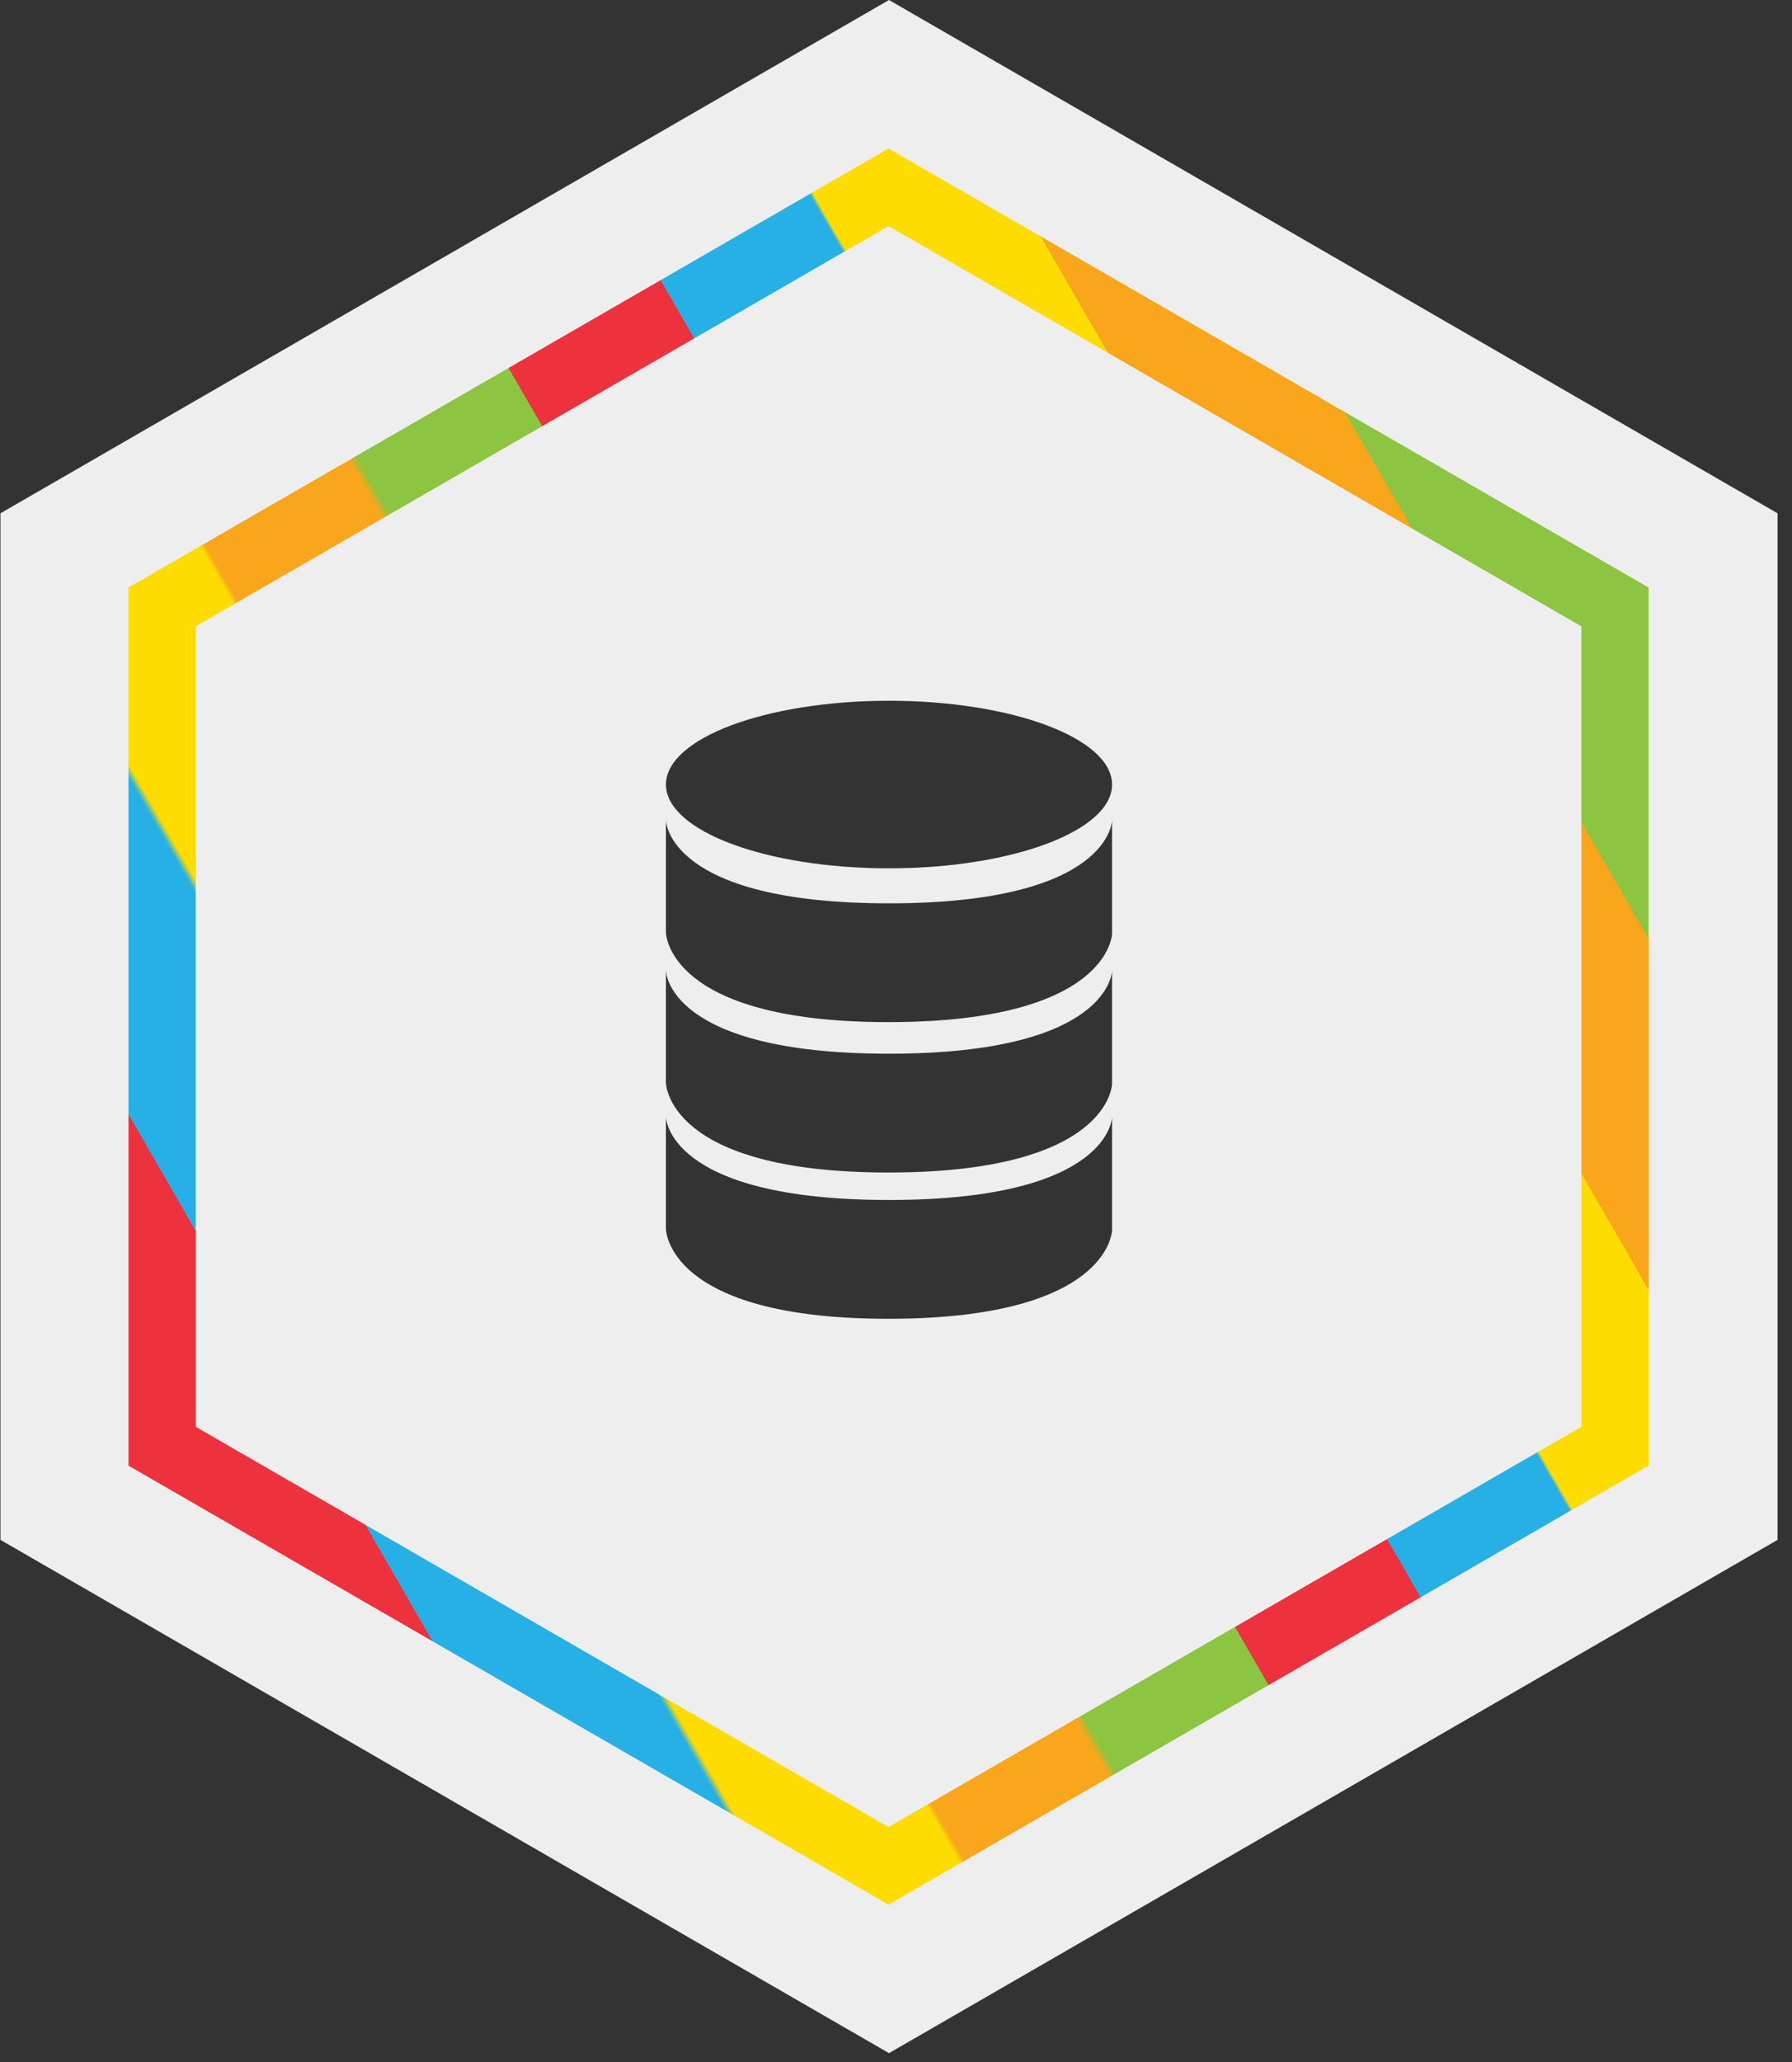 <?xml version="1.0" encoding="utf-8"?>
<!-- Generator: Adobe Illustrator 16.0.0, SVG Export Plug-In . SVG Version: 6.00 Build 0)  -->
<!DOCTYPE svg PUBLIC "-//W3C//DTD SVG 1.1//EN" "http://www.w3.org/Graphics/SVG/1.1/DTD/svg11.dtd">
<svg version="1.1" xmlns="http://www.w3.org/2000/svg" xmlns:xlink="http://www.w3.org/1999/xlink" x="0px" y="0px" width="80px"
	 height="92px" viewBox="0 0 80 92" enable-background="new 0 0 80 92" xml:space="preserve">
<rect x="0" y="0" width="80" height="92" fill="#333333" stroke="none"/>
<g id="Layer_4" display="none">
	<g display="inline">
		<path fill="#EEEEEE" d="M39.666,0L0,22.902v45.803l39.666,22.9l39.668-22.9V22.902L39.666,0z M54.219,36.546L37.283,56.682
			c-0.739,0.899-1.277,0.98-2.234,0.177l-9.288-7.681c-0.893-0.746-0.989-1.287-0.234-2.235l1.486-1.935
			c0.739-0.924,1.302-0.965,2.202-0.21l6.517,5.416l14.001-17.282c0.813-1.004,1.367-1.013,2.316-0.249l1.927,1.55
			C54.965,35.02,55.014,35.591,54.219,36.546z"/>
	</g>
</g>
<g id="Layer_9" display="none">
	<g display="inline">
		<path fill="#EEEEEE" d="M39.667,0L0,22.902v45.803l39.666,22.9l39.668-22.9V22.902L39.667,0z M31.667,51.442
			c0.624,0.627,0.624,1.607-0.002,2.235l-0.893,0.893c-0.301,0.301-0.698,0.467-1.117,0.467s-0.816-0.166-1.117-0.467l-8.32-8.32
			c-0.626-0.626-0.626-1.607,0-2.235l8.319-8.319c0.301-0.301,0.698-0.467,1.118-0.467s0.817,0.166,1.117,0.466l0.895,0.894
			c0.625,0.626,0.625,1.608-0.001,2.235l-6.31,6.309L31.667,51.442z M44.47,34.199l-6.661,23.053
			c-0.197,0.667-0.816,1.133-1.504,1.133c-0.152,0-0.303-0.022-0.416-0.058l-1.127-0.31c-0.833-0.247-1.311-1.124-1.069-1.95
			l6.661-23.055c0.198-0.666,0.816-1.131,1.504-1.131c0.153,0,0.305,0.023,0.416,0.059l1.126,0.309
			C44.232,32.494,44.712,33.371,44.47,34.199z M57.945,46.25l-8.32,8.32c-0.301,0.301-0.698,0.467-1.117,0.467
			c-0.419,0-0.816-0.166-1.117-0.467l-0.896-0.894c-0.624-0.627-0.624-1.607,0.001-2.235l6.31-6.309l-6.311-6.31
			c-0.625-0.626-0.625-1.608,0.001-2.235l0.892-0.892c0.301-0.301,0.698-0.467,1.118-0.467s0.817,0.166,1.117,0.467l8.321,8.32
			C58.571,44.643,58.571,45.624,57.945,46.25z"/>
	</g>
</g>
<g id="Layer_5" display="none">
	<g display="inline">
		<path fill="#EEEEEE" d="M39.666,0L0,22.902v45.803l39.666,22.9l39.668-22.9V22.902L39.666,0z M28.837,59.583H23v-7.579h5.837
			V59.583z M37.005,59.583h-5.841V44.416h5.841V59.583z M45.166,59.583h-5.834V29.25h5.834V59.583z M53.333,59.583h-5.841V36.837
			h5.841V59.583z"/>
	</g>
</g>
<g id="Layer_10" display="none">
	<g display="inline">
		<g>
			<path fill="#EEEEEE" d="M39.666,0L0,22.902v45.803l39.666,22.9l39.668-22.9V22.902L39.666,0z M54.827,55.258
				c0,2.105-1.708,3.812-3.812,3.812H27.812c-2.105,0-3.812-1.709-3.812-3.812V39.824c0-2.105,1.707-3.812,3.812-3.812h3.669
				c0.001-1.812,0.036-3.498,0.137-4.516c0.173-1.749,15.351-1.776,15.644,0c0.166,1.011,0.223,2.7,0.225,4.516h3.527
				c2.105,0,3.812,1.707,3.812,3.812V55.258z"/>
		</g>
		<g>
			<path fill="#EEEEEE" d="M34,33.166c0,1,0,2,0,3h11c0-1,0-2,0-3H34z"/>
		</g>
	</g>
</g>
<g id="Layer_7" display="none">
	<g display="inline">
		<g>
			<path fill="#EEEEEE" d="M38.765,43.277c-1.005,1.207-2.175,3.098-2.334,4.944c2.515-0.314,4.576-1.816,5.122-2.753
				C40.734,44.147,39.665,43.455,38.765,43.277z"/>
		</g>
		<g>
			<path fill="#EEEEEE" d="M39.666,0L0,22.902v45.803l39.666,22.9l39.668-22.9V22.902L39.666,0z M29.433,60.341
				c-2.773,0-5.283-0.737-6.154-1.198c-0.439-0.234-0.323-0.413,0.096-0.362c8.037,0,3.537-8.67,9.382-8.67
				c2.84,0,3.737,1.612,3.737,3.123C36.494,56.156,34.253,60.341,29.433,60.341z M43.868,46.359
				c-3.532,3.677-6.942,4.723-7.91,4.167c-2.191-1.258,0.681-6.562,2.286-8.471c2.082-2.475,7.842-9.366,13.13-12.136
				c0.619-0.324,1.188-0.212,1.171,0.601C52.507,32.5,47.399,42.681,43.868,46.359z"/>
		</g>
	</g>
</g>
<g id="Layer_11">
	<g>
		<path fill="#EEEEEE" d="M39.687,0L0.021,22.902v45.803l39.666,22.9l39.668-22.9V22.902L39.687,0z M49.645,54.888
			c0,0-0.062,3.952-9.988,3.952c-9.928,0.001-9.928-4.014-9.928-4.014v-4.994c0,0,0.031,3.707,9.958,3.707
			c9.927,0,9.958-3.707,9.958-3.707V54.888z M49.645,48.362c0,0-0.062,3.952-9.988,3.952c-9.928,0-9.928-4.014-9.928-4.014v-4.994
			c0,0,0.031,3.707,9.958,3.707c9.927,0,9.958-3.707,9.958-3.707V48.362z M49.645,41.652c0,0-0.062,3.952-9.988,3.952
			c-9.928,0-9.928-4.013-9.928-4.013v-4.995c0,0,0.031,3.708,9.958,3.708c9.927,0,9.958-3.708,9.958-3.708V41.652z M39.688,38.742
			c-5.5,0-9.958-1.674-9.958-3.738s4.458-3.738,9.958-3.738s9.958,1.674,9.958,3.738S45.187,38.742,39.688,38.742z"/>
	</g>
</g>
<g id="Layer_12" display="none">
	<g display="inline">
		<path fill="#EEEEEE" d="M39.696,0L0.03,22.902v45.803l39.666,22.9l39.668-22.9V22.902L39.696,0z M26.72,38.597h18.167v2.596H26.72
			V38.597z M44.888,56.768H26.72v-2.597h18.167V56.768z M51.077,57.064c-0.88,0-1.594-0.715-1.594-1.596s0.714-1.596,1.594-1.596
			c0.882,0,1.596,0.715,1.596,1.596S51.959,57.064,51.077,57.064z M52.673,51.575H26.72V48.98h25.953V51.575z M52.673,46.384H26.72
			v-2.596h25.953V46.384z M52.673,36.001H26.72v-2.596h25.953V36.001z"/>
	</g>
</g>
<g id="Layer_1">
	<g>
		<linearGradient id="SVGID_1_" gradientUnits="userSpaceOnUse" x1="5.737" y1="65.393" x2="73.598" y2="26.213">
			<stop  offset="0" style="stop-color:#ED313D"/>
			<stop  offset="0.1" style="stop-color:#ED313D"/>
			<stop  offset="0.1" style="stop-color:#27B0E5"/>
			<stop  offset="0.196" style="stop-color:#27B0E5"/>
			<stop  offset="0.2" style="stop-color:#FEDC00"/>
			<stop  offset="0.297" style="stop-color:#FEDC00"/>
			<stop  offset="0.3" style="stop-color:#F9A61C"/>
			<stop  offset="0.395" style="stop-color:#F9A61C"/>
			<stop  offset="0.4" style="stop-color:#8CC541"/>
			<stop  offset="0.5" style="stop-color:#8CC541"/>
			<stop  offset="0.5" style="stop-color:#ED313D"/>
			<stop  offset="0.6" style="stop-color:#ED313D"/>
			<stop  offset="0.6" style="stop-color:#45B6B4"/>
			<stop  offset="0.6" style="stop-color:#27B0E5"/>
			<stop  offset="0.698" style="stop-color:#27B0E5"/>
			<stop  offset="0.7" style="stop-color:#FEDC00"/>
			<stop  offset="0.8" style="stop-color:#FEDC00"/>
			<stop  offset="0.8" style="stop-color:#F9A61C"/>
			<stop  offset="0.9" style="stop-color:#F9A61C"/>
			<stop  offset="0.9" style="stop-color:#8CC541"/>
			<stop  offset="1" style="stop-color:#8CC541"/>
			<stop  offset="1" style="stop-color:#ED313D"/>
		</linearGradient>
		<path fill="url(#SVGID_1_)" d="M39.667,10.089l30.931,17.857V63.66L39.667,81.517L8.737,63.66V27.946L39.667,10.089 M39.667,6.625
			L5.737,26.214v39.179L39.667,84.98l33.931-19.588V26.214L39.667,6.625L39.667,6.625z"/>
	</g>
</g>
<g id="Layer_8">
</g>
</svg>
